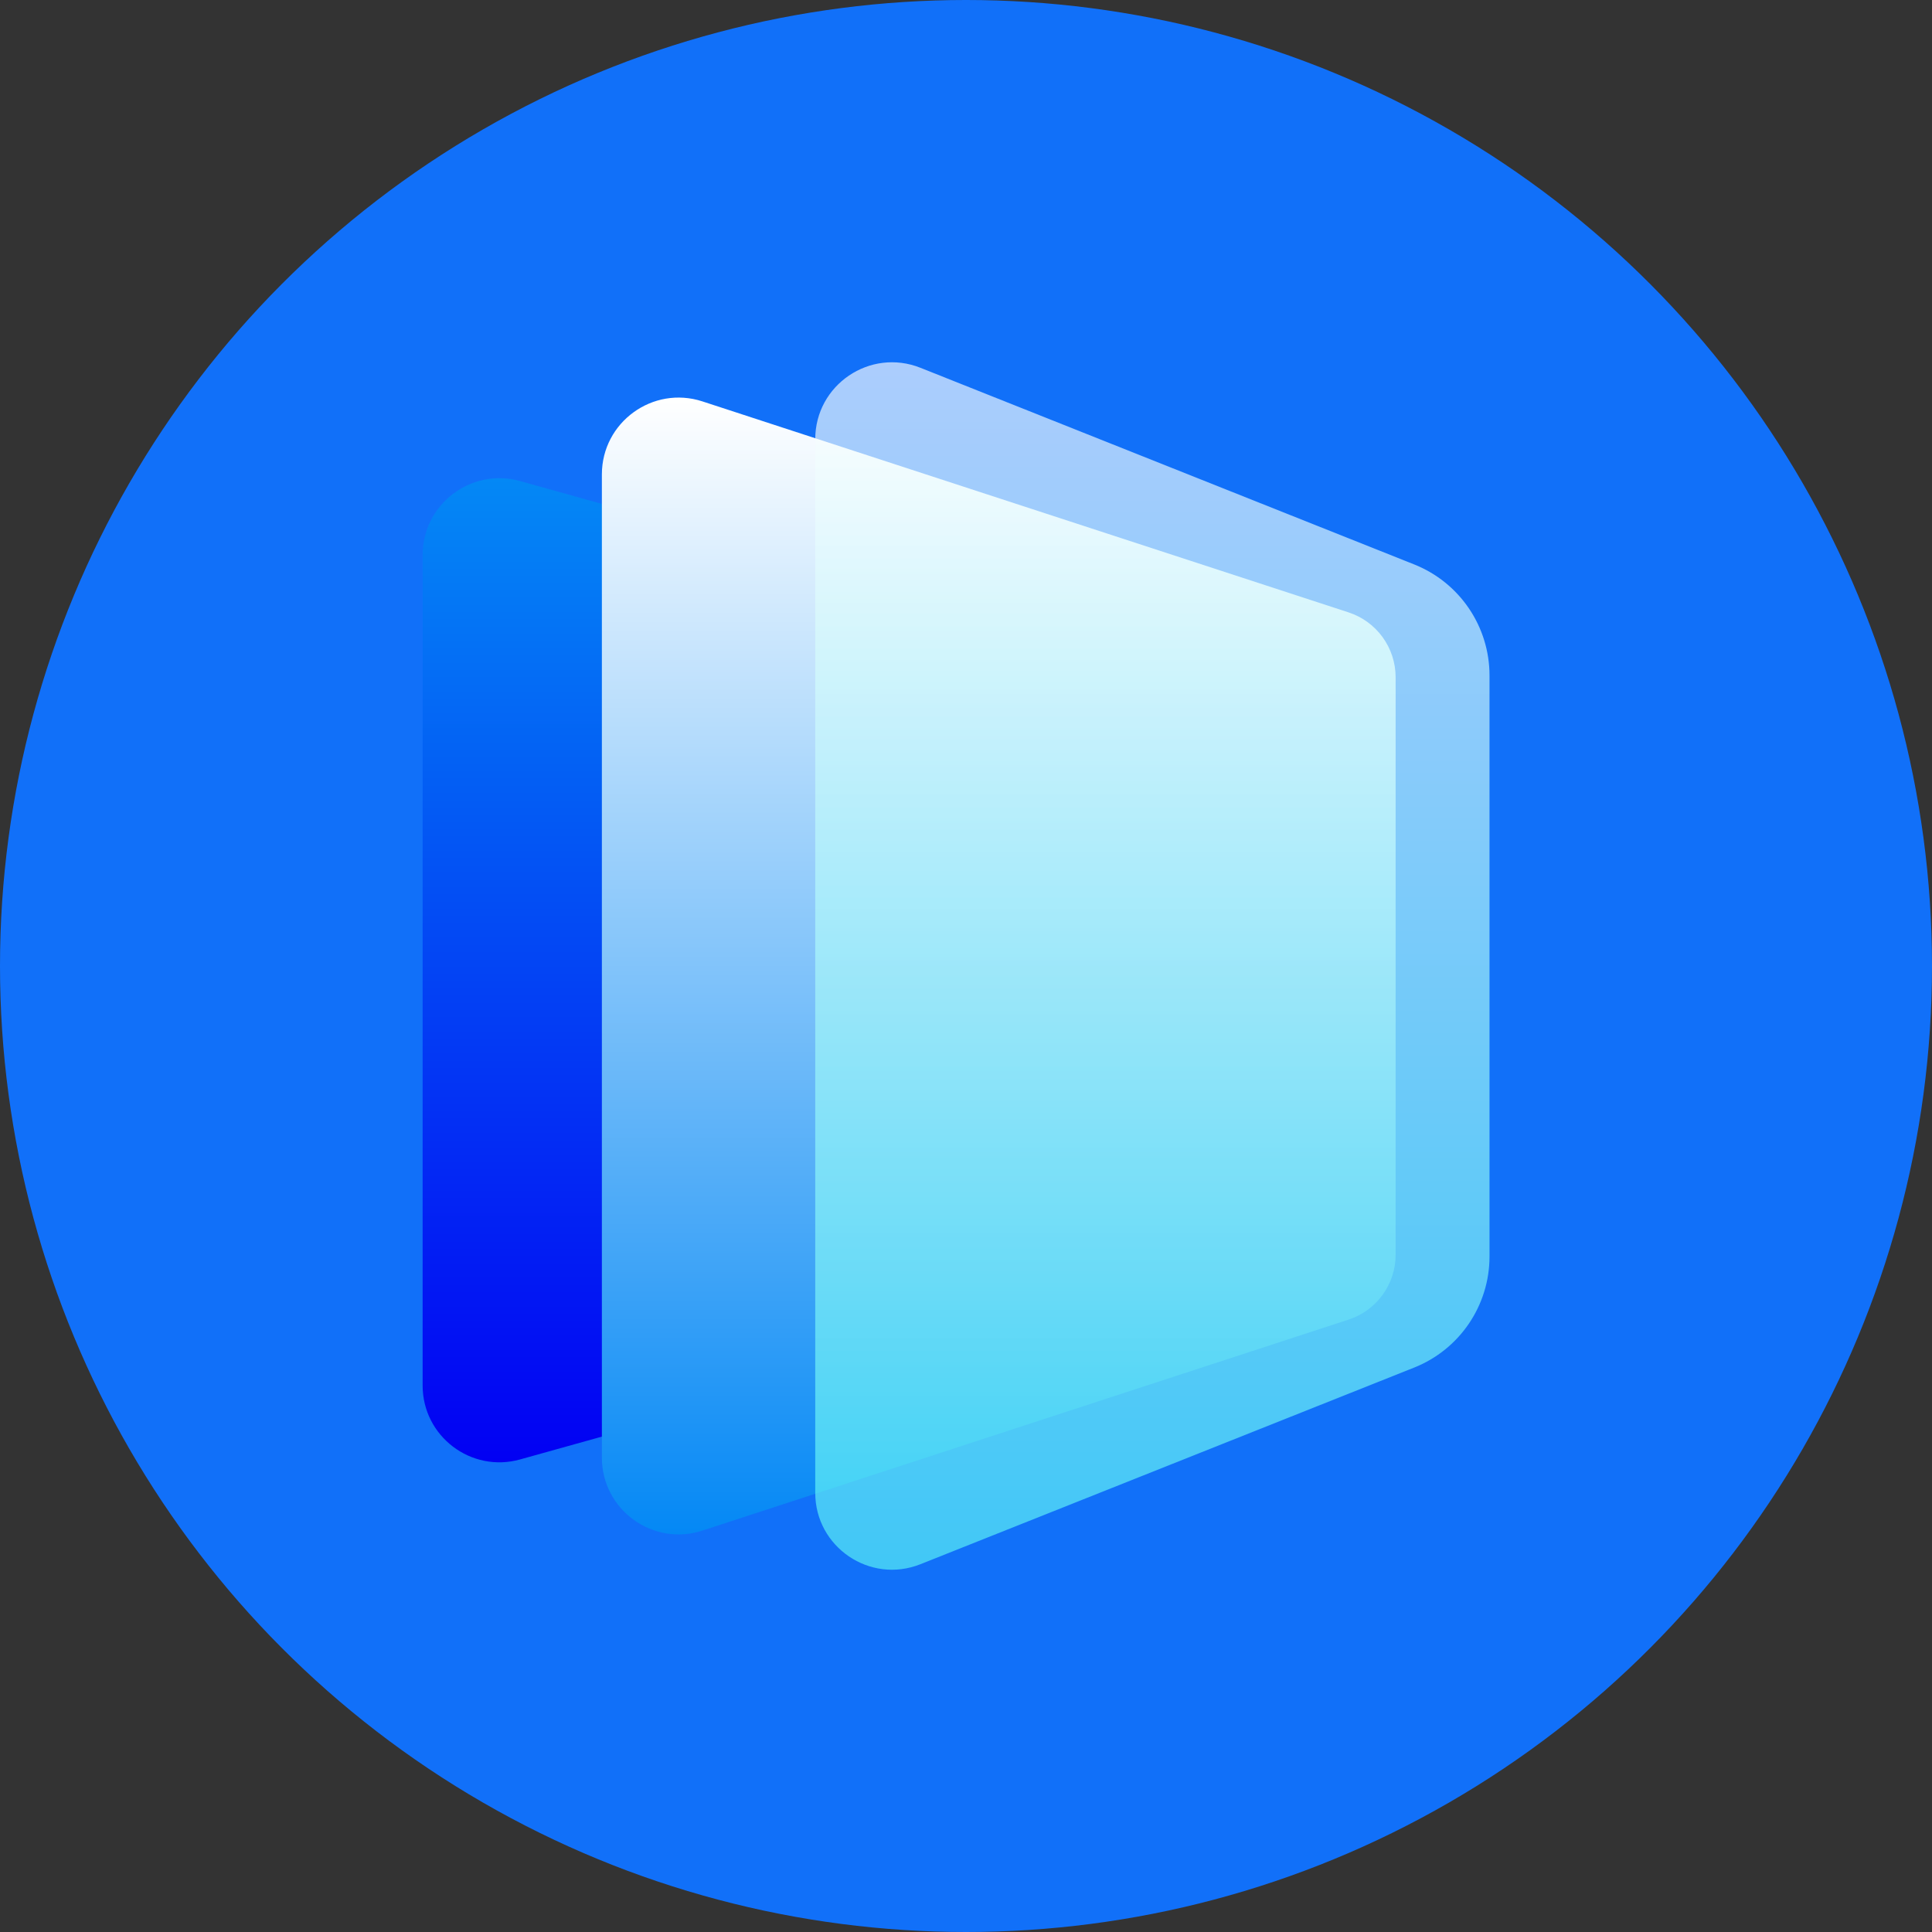 <svg width="32" height="32" viewBox="0 0 32 32" fill="none" xmlns="http://www.w3.org/2000/svg">
    <rect x="0" y="0" width="32" height="32" fill="#333333" stroke="none"/>
    <circle cx="16" cy="16" r="16" fill="#1170F9"/>
    <path d="M7 9.194C7 8.352 7.803 7.742 8.614 7.968L18.417 10.703C19.273 10.941 19.865 11.721 19.865 12.609V19.532C19.865 20.421 19.273 21.2 18.417 21.439L8.614 24.173C7.803 24.399 7 23.79 7 22.948V9.194Z" fill="url(#paint0_linear_547_13635)"/>
    <path d="M9.969 7.858C9.969 6.993 10.814 6.38 11.636 6.649L22.336 10.143C22.802 10.295 23.116 10.729 23.116 11.218V20.782C23.116 21.271 22.802 21.705 22.336 21.857L11.636 25.351C10.814 25.62 9.969 25.007 9.969 24.142V7.858Z" fill="url(#paint1_linear_547_13635)"/>
    <path d="M13.503 7.274C13.503 6.374 14.411 5.759 15.246 6.092L23.424 9.349C24.177 9.649 24.671 10.378 24.671 11.188V20.812C24.671 21.622 24.177 22.351 23.424 22.651L15.246 25.908C14.411 26.241 13.503 25.626 13.503 24.726V7.274Z" fill="url(#paint2_linear_547_13635)" fill-opacity="0.65"/>
    <defs>
        <linearGradient id="paint0_linear_547_13635" x1="13.432" y1="7.921" x2="13.432" y2="24.221" gradientUnits="userSpaceOnUse">
            <stop stop-color="#0488F5"/>
            <stop offset="1" stop-color="#0200F3"/>
        </linearGradient>
        <linearGradient id="paint1_linear_547_13635" x1="16.543" y1="6.585" x2="16.543" y2="25.415" gradientUnits="userSpaceOnUse">
            <stop stop-color="white"/>
            <stop offset="1" stop-color="#0488F5"/>
        </linearGradient>
        <linearGradient id="paint2_linear_547_13635" x1="19.087" y1="6" x2="19.087" y2="26" gradientUnits="userSpaceOnUse">
            <stop stop-color="white"/>
            <stop offset="1" stop-color="#5BF8F5"/>
        </linearGradient>
    </defs>
</svg>
